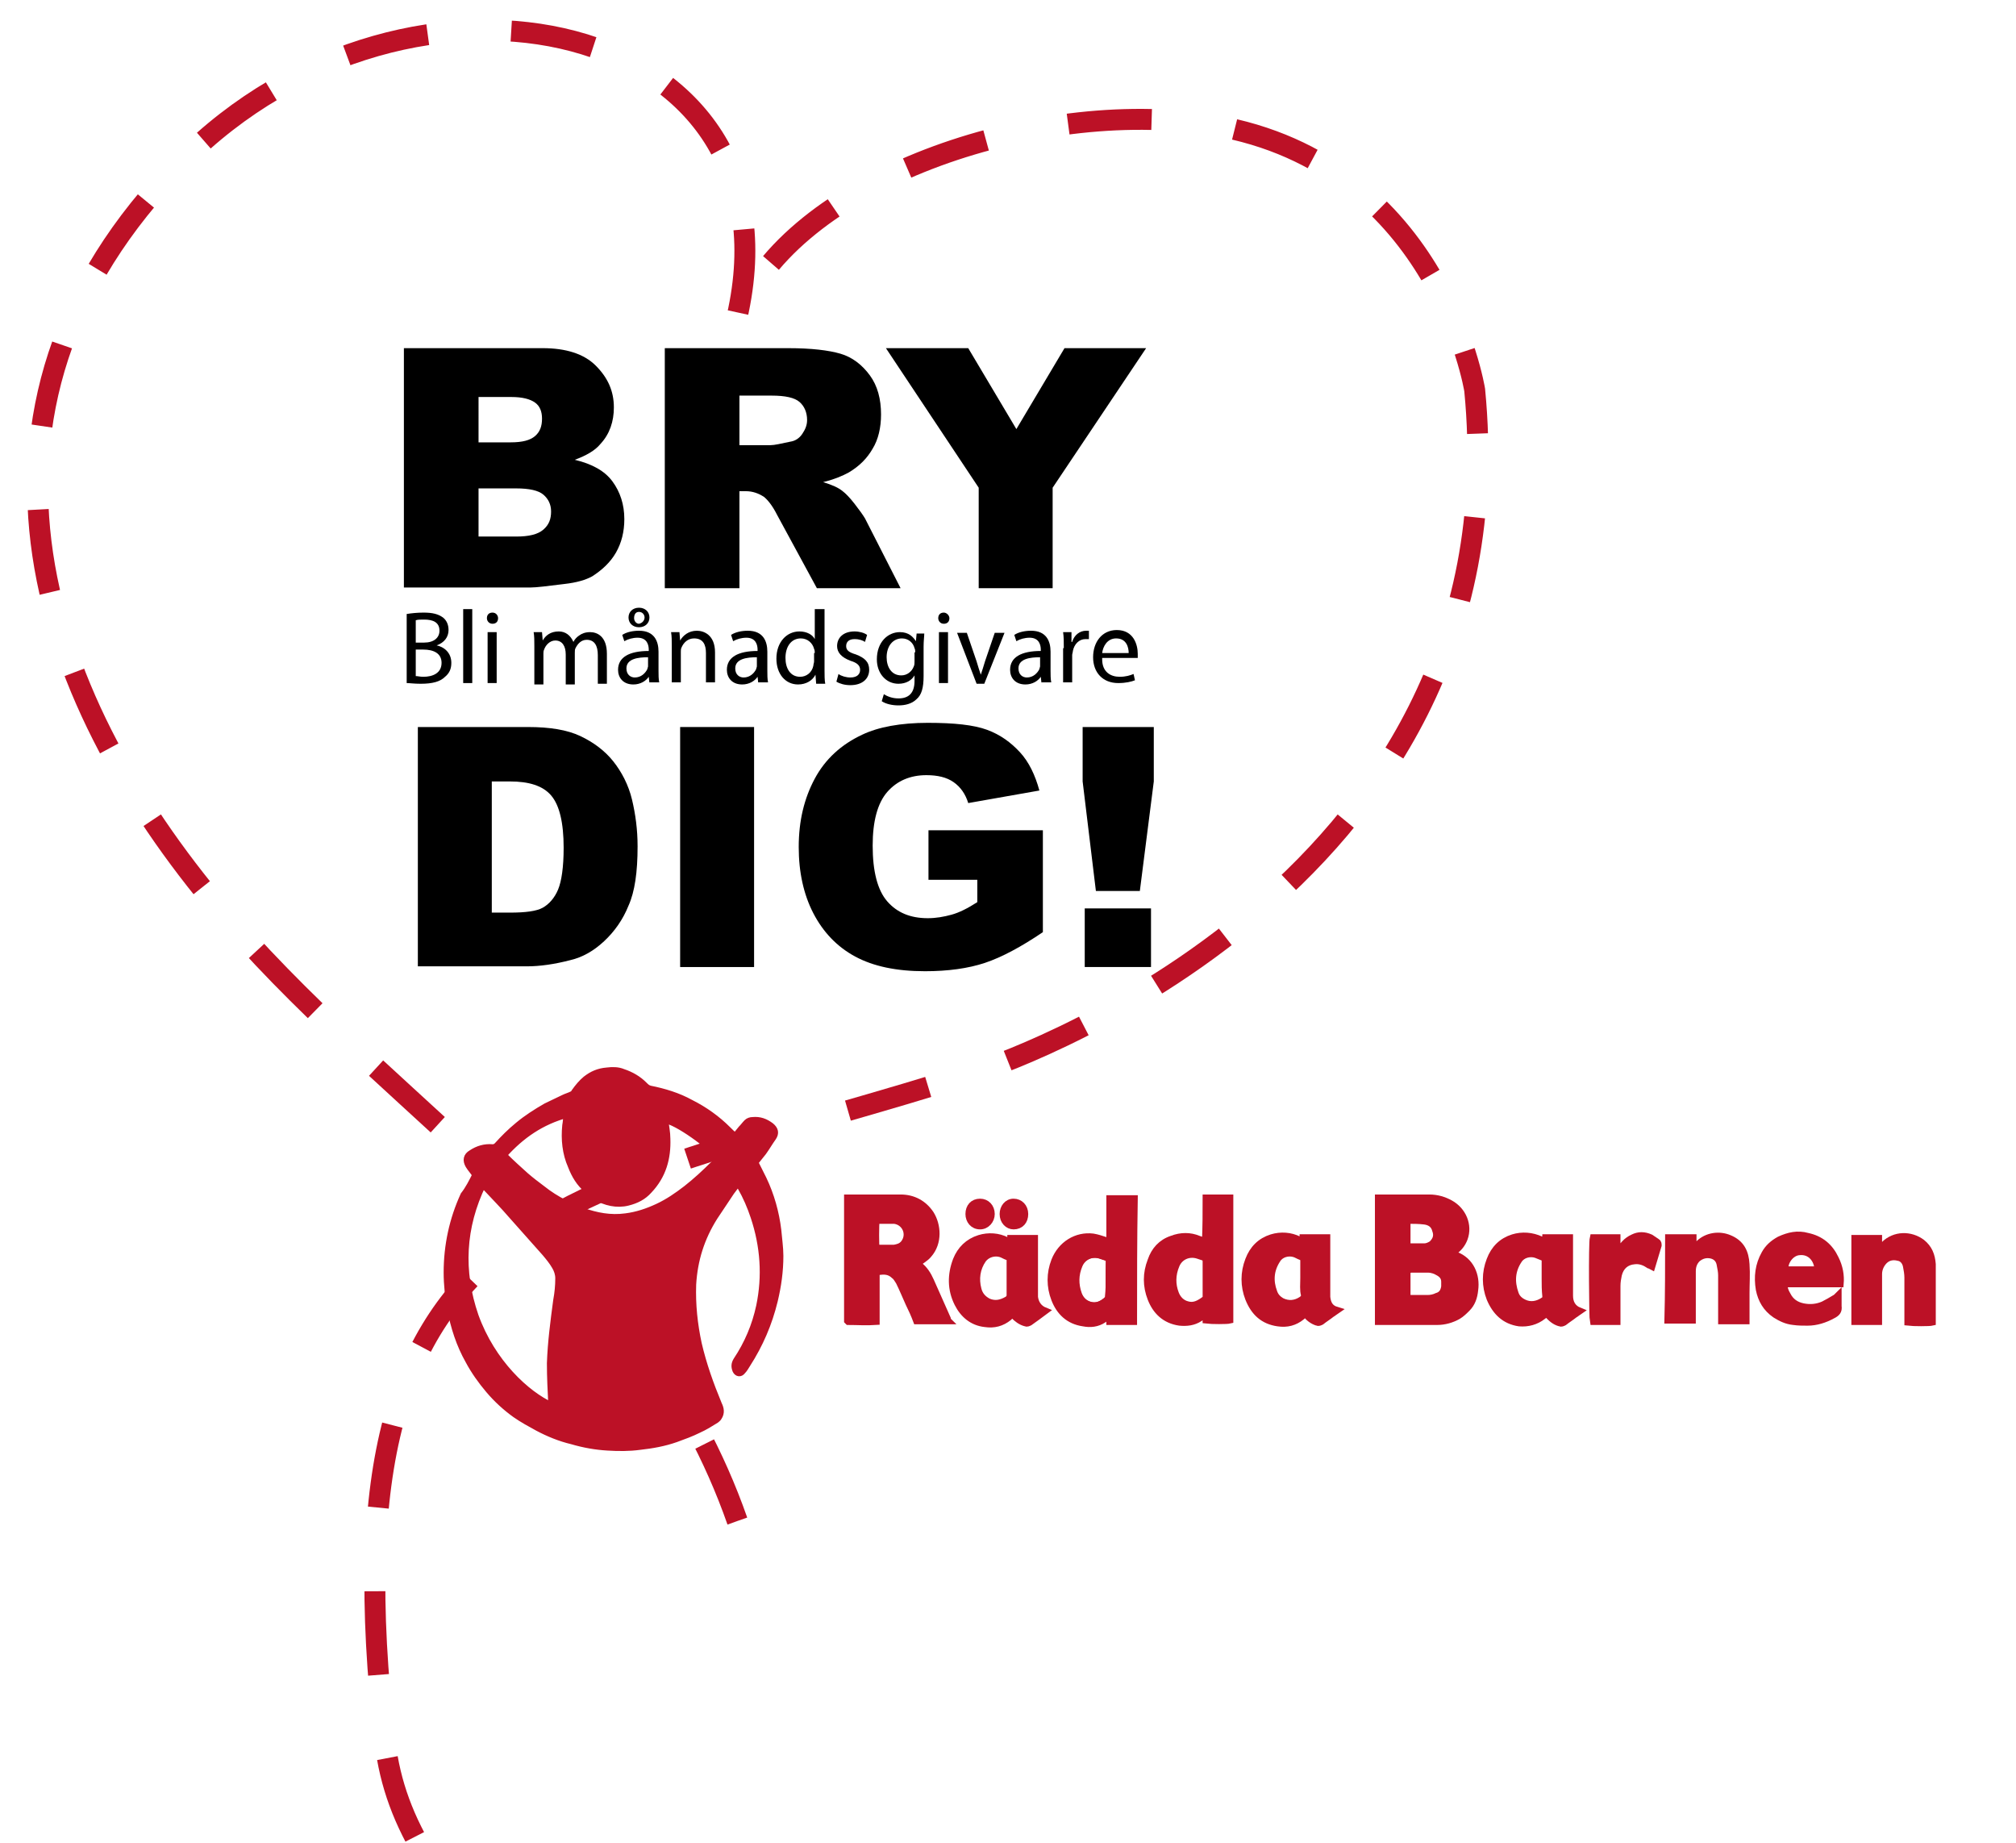 <?xml version="1.0" encoding="utf-8"?>
<!-- Generator: Adobe Illustrator 21.1.0, SVG Export Plug-In . SVG Version: 6.00 Build 0)  -->
<svg version="1.1" id="Layer_2" xmlns="http://www.w3.org/2000/svg" xmlns:xlink="http://www.w3.org/1999/xlink" x="0px" y="0px"
	 viewBox="0 0 289 264.2" style="enable-background:new 0 0 289 264.2;" xml:space="preserve">
<style type="text/css">
	.st0{fill:none;}
	.st1{fill:#BC1126;stroke:#BC1126;}
	.st2{fill:none;stroke:#BC1126;}
</style>
<g>
	<defs>
		<path id="SVGID_1_" d="M105.7,218c-13.3-38-47.8-57.3-72.8-86C6.1,101.2-9.4,59,26,23.2c33-33.4,90.4-20.5,79.4,23.3
			c6.8-20,41.6-32.3,67-28.8c33.7,4.7,39,38.2,39,38.2c7.1,72.7-71,97.6-71,97.6c-57.8,18.6-94.6,16.3-85.2,96.2
			c0.7,6,2.7,11.3,6.1,16.8"/>
	</defs>
	<clipPath id="SVGID_2_">
		<use xlink:href="#SVGID_1_"  style="overflow:visible;"/>
	</clipPath>
	<use xlink:href="#SVGID_1_"  style="overflow:visible;fill:none;stroke:#BC1126;stroke-width:3;stroke-dasharray:12;"/>
</g>
<g>
	<path class="st0" d="M68.2,168.4c-0.5,1-1,2-1.4,3c-1.6,3.5-2.3,7.3-2.4,11.1c0,1.8,0.2,3.5,0.5,5.2c0.5,2.6,1.4,5.1,2.6,7.4
		c0.8,1.5,1.8,2.9,2.9,4.2c1.1,1.3,2.4,2.5,3.8,3.5c1,0.7,2.1,1.4,3.2,1.9c1.6,0.8,3.2,1.4,4.9,1.9c1.7,0.4,3.4,0.8,5.1,0.9
		c1.5,0.1,3,0.1,4.6-0.1c1.8-0.2,3.5-0.5,5.2-1.1c1.1-0.4,2.2-0.8,3.2-1.3c0.9-0.4,1.7-0.9,2.5-1.4c0.2-0.1,0.3-0.3,0.4-0.4
		c0.4-0.6,0.3-1.2,0-1.8c-1.2-2.8-2.2-5.7-2.9-8.7c-0.6-2.8-0.9-5.6-0.8-8.5c0.2-3.5,1.2-6.7,3.1-9.7c0.8-1.2,1.6-2.4,2.4-3.6
		c0.3-0.4,0.6-0.9,1-1.3c0.2,0.2,0.3,0.4,0.4,0.6c0.8,1.4,1.4,2.8,1.9,4.3c1.4,4.2,1.7,8.5,0.8,12.8c-0.6,2.8-1.7,5.4-3.3,7.8
		c-0.3,0.5-0.3,0.9-0.1,1.4c0.2,0.5,0.6,0.5,0.9,0.1c0.3-0.3,0.5-0.6,0.7-1c1.8-2.8,3.1-5.8,3.9-9.1c0.5-2.1,0.8-4.3,0.8-6.4
		c0-1.2-0.1-2.5-0.3-3.7c-0.3-2.6-1-5-2.1-7.3c-0.4-0.8-0.8-1.6-1.2-2.4c0.4-0.5,0.8-1,1.2-1.5c0.5-0.7,1-1.4,1.4-2.1
		c0.4-0.6,0.3-1.1-0.3-1.6c-0.8-0.6-1.6-0.9-2.6-0.8c-0.3,0-0.6,0.1-0.8,0.3c-0.3,0.2-0.5,0.6-0.8,0.9c-0.3,0.4-0.6,0.7-0.9,1.1
		c-0.4-0.4-0.7-0.7-1.1-1c-1.6-1.6-3.4-2.8-5.3-3.8c-1.8-1-3.8-1.6-5.8-2c-0.4-0.1-0.6-0.3-0.9-0.6c-0.9-0.9-1.9-1.5-3-1.8
		c-0.8-0.2-1.6-0.3-2.3-0.2c-1.1,0.1-2.1,0.6-3,1.2c-0.6,0.5-1.2,1.1-1.6,1.8c-0.1,0.1-0.3,0.3-0.4,0.4c-0.4,0.2-0.8,0.3-1.2,0.5
		c-0.8,0.4-1.7,0.7-2.5,1.2c-1.4,0.8-2.7,1.7-4,2.7c-1.1,0.9-2.1,1.9-3,2.9c-0.2,0.2-0.4,0.3-0.7,0.3c-1.1-0.1-2.1,0.2-3,0.8
		c-0.7,0.5-0.8,1-0.4,1.7C67.5,167.5,67.9,168,68.2,168.4z M208.1,179.6c0.2-0.1,0.3-0.2,0.5-0.3c0.7-0.5,1.2-1.1,1.5-1.9
		c0.7-1.9-0.2-4-2-5c-0.9-0.5-1.9-0.8-3-0.8c-2.3,0-4.6,0-6.8,0c-0.2,0-0.3,0-0.5,0c0,5.9,0,11.8,0,17.7c0.1,0,0.2,0,0.3,0
		c2.7,0,5.4,0,8.1,0c1,0,2.1-0.3,3-0.8c0.5-0.3,0.9-0.7,1.3-1.1c0.7-0.7,1-1.7,1.1-2.6c0.3-2.1-0.7-4.1-2.7-5
		C208.5,179.9,208.3,179.7,208.1,179.6z M125.6,182.3c0.6-0.1,1.2-0.1,1.8,0.1c0.3,0.1,0.6,0.3,0.8,0.5c0.3,0.3,0.5,0.6,0.7,0.9
		c0.5,1,1,2.1,1.4,3.1c0.4,0.8,0.7,1.7,1.1,2.5c1.5,0,3,0,4.5,0c0-0.1-0.1-0.2-0.1-0.3c-0.8-1.8-1.5-3.6-2.4-5.4
		c-0.4-0.9-0.9-1.7-1.7-2.3c-0.1-0.1-0.2-0.2-0.2-0.2c0.5-0.4,1.1-0.8,1.6-1.3c1.5-1.7,1.4-4.2,0.3-5.8c-1-1.6-2.5-2.3-4.3-2.3
		c-2.4,0-4.8,0-7.2,0c-0.1,0-0.3,0-0.4,0c0,0.2,0,0.3,0,0.4c0,5.7,0,11.4,0,17.2c0,0,0,0,0,0c0,0,0,0,0.1,0.1c1.3,0,2.6,0,4,0
		C125.6,187,125.6,184.6,125.6,182.3z M162.5,189.4c0-5.9,0-11.8,0-17.7c-1.2,0-2.3,0-3.5,0c0,2.1,0,4.1,0,6.2
		c-0.2-0.1-0.4-0.2-0.6-0.2c-0.6-0.2-1.1-0.4-1.8-0.5c-2.4-0.3-4.7,1.1-5.5,3.4c-0.7,1.8-0.7,3.7,0,5.5c0.7,1.9,2,3.1,4.1,3.4
		c1,0.1,2,0,2.9-0.5c0.3-0.2,0.5-0.3,0.8-0.5c0,0.3,0,0.6,0.1,0.8C160.2,189.4,161.3,189.4,162.5,189.4z M172.9,171.7
		c0,2.1,0,4.1,0,6.2c-0.4-0.1-0.7-0.2-1-0.4c-1.3-0.5-2.5-0.5-3.8,0c-1.5,0.6-2.5,1.7-3,3.1c-0.7,1.8-0.7,3.6,0,5.4
		c0.7,1.9,2,3.2,4.1,3.4c1,0.1,2,0,2.9-0.6c0.3-0.2,0.5-0.3,0.8-0.5c0,0.3,0,0.6,0.1,0.8c0.8,0.1,3.1,0.1,3.4,0c0-0.1,0-0.1,0-0.2
		c0-5.7,0-11.4,0-17.1c0-0.1,0-0.1,0-0.2c0,0,0,0,0,0c0,0,0,0,0,0C175.2,171.7,174.1,171.7,172.9,171.7z M221.5,177.9
		c-0.2-0.1-0.3-0.2-0.5-0.2c-1.3-0.6-2.6-0.7-4-0.3c-1.6,0.5-2.7,1.7-3.3,3.2c-0.7,1.8-0.7,3.7,0,5.5c0.7,1.9,2,3.2,4.2,3.5
		c1.3,0.2,2.4-0.1,3.4-1c0.2-0.1,0.3-0.3,0.5-0.4c0.6,0.8,1.2,1.1,1.9,1.4c0.2,0.1,0.4,0,0.6-0.1c0.5-0.4,1-0.7,1.5-1.1
		c0.2-0.2,0.4-0.3,0.7-0.5c-1-0.4-1.4-1.2-1.4-2.2c0-0.3,0-0.5,0-0.8c0-2.3,0-4.6,0-6.9c0-0.2,0-0.4,0-0.6c-1.2,0-2.3,0-3.4,0
		C221.5,177.6,221.5,177.7,221.5,177.9z M187.1,188.2c0.5,0.7,1.1,1.1,1.9,1.4c0.2,0.1,0.4,0,0.6-0.1c0.5-0.4,1-0.7,1.5-1.1
		c0.2-0.2,0.4-0.3,0.7-0.5c-0.9-0.4-1.3-1.1-1.4-1.9c0-0.3,0-0.7,0-1c0-2.3,0-4.6,0-6.9c0-0.2,0-0.4,0-0.6c-1.2,0-2.3,0-3.4,0
		c0,0.2-0.1,0.3-0.1,0.5c-0.2-0.1-0.3-0.1-0.5-0.2c-1.3-0.6-2.6-0.7-3.9-0.3c-1.7,0.5-2.7,1.6-3.3,3.2c-0.7,1.8-0.7,3.7,0,5.5
		c0.7,1.9,2,3.2,4.2,3.5c1.2,0.2,2.4-0.1,3.4-0.9C186.8,188.5,186.9,188.4,187.1,188.2z M149.8,187.9c-1-0.4-1.3-1.1-1.4-2.1
		c0-0.3,0-0.6,0-0.8c0-2.3,0-4.7,0-7c0-0.2,0-0.4,0-0.6c-1.2,0-2.3,0-3.4,0c0,0.2-0.1,0.3-0.1,0.5c-0.2-0.1-0.3-0.1-0.5-0.2
		c-1.3-0.6-2.6-0.7-3.9-0.3c-1.6,0.5-2.7,1.6-3.3,3.1c-0.8,2.1-0.8,4.2,0.2,6.2c0.8,1.6,2.1,2.7,3.9,2.9c1.3,0.1,2.4-0.1,3.4-0.9
		c0.2-0.2,0.4-0.3,0.5-0.5c0.1,0,0.1,0,0.1,0c0,0.1,0.1,0.1,0.1,0.2c0.5,0.5,1,0.9,1.7,1.1c0.2,0.1,0.4,0,0.6-0.1
		C148.3,188.9,149,188.4,149.8,187.9z M239.2,177.4c0,4,0,8,0,12c1.2,0,2.3,0,3.5,0c0-0.2,0-0.4,0-0.6c0-2.1,0-4.2,0-6.4
		c0-0.7,0.2-1.4,0.7-1.8c0.6-0.6,1.3-0.7,2.1-0.5c0.7,0.2,1.1,0.7,1.2,1.4c0.1,0.5,0.2,1,0.2,1.5c0,2,0,3.9,0,5.9c0,0.2,0,0.4,0,0.6
		c1.2,0,2.3,0,3.5,0c0-0.2,0-0.4,0-0.6c0-1.1,0-2.3,0-3.4c0-1.4,0-2.8,0-4.1c-0.1-1.7-0.8-3-2.4-3.7c-1.4-0.6-3.3-0.3-4.4,0.8
		c-0.2,0.2-0.5,0.5-0.8,0.8c0-0.6,0-1.1,0-1.7C241.5,177.4,240.4,177.4,239.2,177.4z M269.3,189.4c0-0.2,0-0.4,0-0.6
		c0-2.1,0-4.2,0-6.4c0-0.7,0.2-1.4,0.8-1.9c0.6-0.5,1.3-0.7,2-0.5c0.7,0.1,1.1,0.7,1.2,1.3c0.1,0.5,0.2,1,0.2,1.6c0,2,0,4,0,5.9
		c0,0.2,0,0.4,0,0.5c0.8,0.1,3.1,0.1,3.5,0c0-0.2,0-0.4,0-0.6c0-2.2,0-4.3,0-6.5c0-0.4,0-0.8,0-1.2c-0.1-1.2-0.5-2.3-1.5-3.1
		c-1.6-1.2-3.9-1.2-5.4,0.3c-0.2,0.2-0.5,0.5-0.8,0.8c0-0.7,0-1.2,0-1.7c-1.2,0-2.3,0-3.4,0c0,0.1,0,0.2,0,0.2c0,3.8,0,7.6,0,11.4
		c0,0.1,0,0.2,0,0.3c0,0,0,0,0,0c0,0,0,0,0,0C267,189.4,268.1,189.4,269.3,189.4z M263.8,184c0.1-1.3-0.1-2.4-0.6-3.5
		c-0.8-1.8-2.1-2.8-4-3.2c-1.4-0.3-2.7-0.1-4,0.5c-0.9,0.5-1.6,1.1-2.1,2c-1,1.6-1.2,3.3-0.8,5.1c0.3,1.5,1,2.7,2.3,3.6
		c0.8,0.5,1.7,0.9,2.6,1c0.7,0.1,1.3,0.1,2,0.1c1.3,0,2.5-0.4,3.6-1c0.5-0.3,0.9-0.6,0.8-1.3c-0.1-0.3,0-0.7,0-1c0-0.1,0-0.3,0-0.5
		c-0.2,0.2-0.4,0.3-0.5,0.4c-0.5,0.3-1.1,0.7-1.6,0.9c-0.9,0.4-1.9,0.4-2.9,0.3c-1-0.2-1.8-0.7-2.3-1.7c-0.2-0.5-0.4-1-0.4-1.6
		c1.3,0,2.7,0,4,0C261.1,184,262.4,184,263.8,184z M231.8,189.4c0-0.2,0-0.4,0-0.6c0-1.5,0-3,0-4.5c0-0.5,0.1-1.1,0.2-1.6
		c0.3-1.2,1.1-1.8,2.3-2c0.8-0.1,1.4,0.2,2.1,0.6c0.1,0.1,0.2,0.1,0.4,0.2c0.3-1.1,0.6-2.1,0.9-3c0.1-0.2,0-0.4-0.2-0.5
		c-0.3-0.2-0.6-0.4-0.9-0.6c-0.8-0.5-1.6-0.4-2.5,0c-0.9,0.4-1.6,1.1-2,2c-0.1,0.1-0.1,0.3-0.2,0.4c0,0-0.1,0-0.1,0
		c0-0.8,0-1.6,0-2.4c-1.2,0-2.3,0-3.4,0c-0.1,0.7-0.1,11.6,0,12C229.5,189.4,230.6,189.4,231.8,189.4z M138.9,174
		c0,1,0.7,1.7,1.6,1.7c0.9,0,1.6-0.7,1.6-1.7c0-1-0.7-1.7-1.6-1.7C139.5,172.3,138.9,173,138.9,174z M143.8,174c0,1,0.7,1.7,1.6,1.7
		c1,0,1.6-0.7,1.6-1.7c0-1-0.7-1.7-1.6-1.7C144.4,172.3,143.7,173.1,143.8,174z"/>
	<path class="st1" d="M68.2,168.4c-0.3-0.5-0.7-0.9-1-1.4c-0.4-0.7-0.3-1.3,0.4-1.7c0.9-0.6,1.9-0.9,3-0.8c0.3,0,0.5-0.1,0.7-0.3
		c0.9-1,1.9-2,3-2.9c1.2-1,2.6-1.9,4-2.7c0.8-0.4,1.7-0.8,2.5-1.2c0.4-0.2,0.8-0.3,1.2-0.5c0.2-0.1,0.3-0.2,0.4-0.4
		c0.5-0.7,1-1.3,1.6-1.8c0.9-0.7,1.8-1.1,3-1.2c0.8-0.1,1.6-0.1,2.3,0.2c1.2,0.4,2.2,1,3,1.8c0.3,0.3,0.5,0.5,0.9,0.6
		c2,0.4,4,1,5.8,2c2,1,3.8,2.3,5.3,3.8c0.3,0.3,0.7,0.7,1.1,1c0.3-0.4,0.6-0.7,0.9-1.1c0.3-0.3,0.5-0.6,0.8-0.9
		c0.2-0.2,0.5-0.3,0.8-0.3c1-0.1,1.8,0.2,2.6,0.8c0.6,0.5,0.7,1,0.3,1.6c-0.5,0.7-0.9,1.4-1.4,2.1c-0.4,0.5-0.8,1-1.2,1.5
		c0.4,0.8,0.8,1.6,1.2,2.4c1.1,2.3,1.8,4.8,2.1,7.3c0.1,1.2,0.3,2.5,0.3,3.7c0,2.2-0.3,4.3-0.8,6.4c-0.8,3.3-2.1,6.3-3.9,9.1
		c-0.2,0.3-0.4,0.7-0.7,1c-0.3,0.4-0.7,0.3-0.9-0.1c-0.2-0.5-0.2-0.9,0.1-1.4c1.6-2.4,2.7-5,3.3-7.8c0.9-4.3,0.6-8.6-0.8-12.8
		c-0.5-1.5-1.1-2.9-1.9-4.3c-0.1-0.2-0.2-0.3-0.4-0.6c-0.4,0.5-0.7,0.9-1,1.3c-0.8,1.2-1.6,2.4-2.4,3.6c-1.9,3-2.9,6.2-3.1,9.7
		c-0.1,2.9,0.2,5.7,0.8,8.5c0.7,3,1.7,5.8,2.9,8.7c0.3,0.6,0.4,1.2,0,1.8c-0.1,0.2-0.3,0.3-0.4,0.4c-0.8,0.5-1.6,1-2.5,1.4
		c-1,0.5-2.1,0.9-3.2,1.3c-1.7,0.6-3.4,0.9-5.2,1.1c-1.5,0.2-3,0.2-4.6,0.1c-1.7-0.1-3.4-0.4-5.1-0.9c-1.7-0.4-3.4-1.1-4.9-1.9
		c-1.1-0.6-2.2-1.2-3.2-1.9c-1.4-1-2.7-2.2-3.8-3.5c-1.1-1.3-2.1-2.7-2.9-4.2c-1.3-2.3-2.1-4.8-2.6-7.4c-0.3-1.7-0.5-3.5-0.5-5.2
		c0-3.9,0.8-7.6,2.4-11.1C67.2,170.4,67.7,169.4,68.2,168.4z M79.1,201.5c0-0.1,0-0.2,0-0.2c-0.1-2-0.2-3.9-0.2-5.9
		c0.1-3,0.5-6,0.9-9c0.2-1.1,0.3-2.1,0.3-3.2c0-0.6-0.2-1.2-0.5-1.7c-0.4-0.7-0.9-1.3-1.4-1.9c-1.6-1.8-3.2-3.6-4.8-5.4
		c-1.2-1.4-2.5-2.7-3.8-4.1c-0.1-0.1-0.2-0.2-0.4-0.4c-3,6.2-3.3,12.5-1.1,18.9C70.5,195.3,75.5,199.9,79.1,201.5z M72.2,165.5
		c0.1,0.1,0.1,0.2,0.2,0.3c0.9,0.9,1.9,1.8,2.9,2.7c0.8,0.7,1.6,1.3,2.4,1.9c1,0.8,2.1,1.5,3.3,2.1c0.8,0.4,1.6,0.7,2.5,1.1
		c2,0.7,4,1.1,6.2,0.8c1.6-0.2,3.1-0.7,4.6-1.4c1.5-0.7,2.8-1.6,4.1-2.6c1.4-1.1,2.7-2.3,3.9-3.5c0.3-0.3,0.6-0.6,0.9-0.9
		c-1.1-1.7-6.3-5.4-7.9-5.5c0.1,0.9,0.3,1.8,0.3,2.7c0.1,2.8-0.6,5.3-2.6,7.4c-0.8,0.9-1.8,1.4-3,1.7c-1.6,0.4-3.2,0-4.6-0.8
		c-0.4-0.3-0.8-0.6-1.2-1c-1.1-0.9-1.8-2.1-2.3-3.4c-0.8-1.8-1-3.8-0.8-5.8c0.1-0.5,0.1-1,0.2-1.6C77.6,160.7,74.7,162.7,72.2,165.5
		z"/>
	<path class="st1" d="M208.1,179.6c0.3,0.1,0.4,0.2,0.6,0.3c2.1,0.8,3,2.9,2.7,5c-0.1,1-0.4,1.9-1.1,2.6c-0.4,0.4-0.8,0.8-1.3,1.1
		c-0.9,0.5-1.9,0.8-3,0.8c-2.7,0-5.4,0-8.1,0c-0.1,0-0.2,0-0.3,0c0-5.9,0-11.8,0-17.7c0.2,0,0.4,0,0.5,0c2.3,0,4.6,0,6.8,0
		c1.1,0,2.1,0.3,3,0.8c1.8,1,2.7,3.1,2,5c-0.3,0.8-0.8,1.4-1.5,1.9C208.4,179.4,208.3,179.5,208.1,179.6z M201.7,182
		c0,1.4,0,2.8,0,4.1c1,0,2,0,3,0c0.4,0,0.9-0.1,1.3-0.3c0.7-0.2,1-0.7,1.1-1.4c0-0.2,0-0.5,0-0.7c0-0.6-0.3-1-0.8-1.3
		c-0.5-0.3-1-0.5-1.6-0.5c-0.8,0-1.7,0-2.5,0C202,182,201.9,182,201.7,182z M201.7,174.9c0,1.3,0,2.5,0,3.8c0.9,0,1.7,0,2.5,0
		c0.4,0,0.8-0.2,1.1-0.4c0.6-0.6,0.8-1.2,0.5-2c-0.2-0.8-0.8-1.2-1.6-1.3C203.4,174.9,202.6,174.9,201.7,174.9z"/>
	<path class="st1" d="M125.6,182.3c0,2.4,0,4.7,0,7.1c-1.4,0.1-2.7,0-4,0c0,0-0.1-0.1-0.1-0.1c0,0,0,0,0,0c0-5.7,0-11.4,0-17.2
		c0-0.1,0-0.2,0-0.4c0.1,0,0.3,0,0.4,0c2.4,0,4.8,0,7.2,0c1.8,0,3.3,0.8,4.3,2.3c1,1.6,1.2,4.1-0.3,5.8c-0.4,0.5-1,0.8-1.6,1.3
		c0,0,0.1,0.1,0.2,0.2c0.8,0.6,1.3,1.4,1.7,2.3c0.8,1.8,1.6,3.6,2.4,5.4c0,0.1,0,0.2,0.1,0.3c-1.5,0-3,0-4.5,0
		c-0.3-0.8-0.7-1.7-1.1-2.5c-0.5-1.1-0.9-2.1-1.4-3.1c-0.2-0.3-0.4-0.7-0.7-0.9c-0.2-0.2-0.5-0.4-0.8-0.5
		C126.8,182.1,126.2,182.2,125.6,182.3z M125.6,174.9c-0.1,0.7-0.1,3.6,0,4c0.6,0,1.3,0,2,0c0.2,0,0.4,0,0.6,0
		c0.5-0.1,1-0.2,1.4-0.7c1-1.3,0.2-3.1-1.4-3.3C127.4,174.9,126.5,174.9,125.6,174.9z"/>
	<path class="st1" d="M162.5,189.4c-1.2,0-2.3,0-3.4,0c0-0.3,0-0.5-0.1-0.8c-0.3,0.2-0.6,0.3-0.8,0.5c-0.9,0.6-1.9,0.7-2.9,0.5
		c-2.1-0.3-3.4-1.6-4.1-3.4c-0.7-1.8-0.7-3.7,0-5.5c0.9-2.3,3.1-3.7,5.5-3.4c0.6,0.1,1.2,0.3,1.8,0.5c0.2,0.1,0.3,0.1,0.6,0.2
		c0-2.1,0-4.1,0-6.2c1.2,0,2.3,0,3.5,0C162.5,177.6,162.5,183.5,162.5,189.4z M159,183.3c0-0.8,0-1.7,0-2.5c0-0.3-0.1-0.5-0.4-0.6
		c-0.3-0.1-0.6-0.2-0.9-0.3c-1.3-0.4-2.6,0.2-3.1,1.4c-0.6,1.4-0.6,2.8-0.1,4.2c0.3,0.8,0.9,1.4,1.8,1.6c0.9,0.2,1.6-0.1,2.3-0.7
		c0.2-0.2,0.3-0.3,0.3-0.6C159,184.9,159,184.1,159,183.3z"/>
	<path class="st1" d="M172.9,171.7c1.2,0,2.3,0,3.4,0c0,0,0,0,0,0c0,0,0,0,0,0c0,0.1,0,0.1,0,0.2c0,5.7,0,11.4,0,17.1
		c0,0.1,0,0.1,0,0.2c-0.4,0.1-2.6,0.1-3.4,0c0-0.2,0-0.5-0.1-0.8c-0.3,0.2-0.6,0.3-0.8,0.5c-0.9,0.6-1.9,0.7-2.9,0.6
		c-2.1-0.3-3.4-1.6-4.1-3.4c-0.7-1.8-0.7-3.6,0-5.4c0.5-1.5,1.5-2.6,3-3.1c1.3-0.5,2.6-0.5,3.8,0c0.3,0.1,0.6,0.2,1,0.4
		C172.9,175.8,172.9,173.8,172.9,171.7z M172.9,183.3c0-0.8,0-1.7,0-2.5c0-0.3-0.1-0.5-0.3-0.6c-0.3-0.1-0.6-0.2-0.9-0.3
		c-1.3-0.4-2.6,0.2-3.1,1.4c-0.6,1.4-0.6,2.8-0.1,4.1c0.3,0.8,0.9,1.4,1.7,1.6c1,0.3,1.8-0.2,2.6-0.8c0.1-0.1,0.1-0.3,0.1-0.4
		C172.9,185,172.9,184.1,172.9,183.3z"/>
	<path class="st1" d="M221.5,177.9c0-0.2,0.1-0.4,0.1-0.5c1.1,0,2.2,0,3.4,0c0,0.2,0,0.4,0,0.6c0,2.3,0,4.6,0,6.9c0,0.3,0,0.5,0,0.8
		c0,1,0.4,1.8,1.4,2.2c-0.3,0.2-0.5,0.4-0.7,0.5c-0.5,0.4-1,0.7-1.5,1.1c-0.2,0.1-0.4,0.2-0.6,0.1c-0.7-0.2-1.2-0.6-1.9-1.4
		c-0.2,0.1-0.3,0.3-0.5,0.4c-1,0.8-2.2,1.1-3.4,1c-2.1-0.3-3.4-1.6-4.2-3.5c-0.7-1.8-0.7-3.7,0-5.5c0.6-1.6,1.7-2.7,3.3-3.2
		c1.3-0.4,2.7-0.3,4,0.3C221.1,177.8,221.3,177.8,221.5,177.9z M221.5,183.3c0-0.9,0-1.7,0-2.6c0-0.2-0.1-0.4-0.3-0.5
		c-0.3-0.1-0.7-0.3-1-0.4c-0.9-0.3-2,0-2.5,0.8c-1,1.5-1.1,3.1-0.5,4.8c0.2,0.6,0.6,1,1.2,1.3c1,0.5,2,0.3,2.9-0.3
		c0.2-0.1,0.3-0.3,0.3-0.6C221.5,184.9,221.5,184.1,221.5,183.3z"/>
	<path class="st1" d="M187.1,188.2c-0.2,0.2-0.4,0.3-0.5,0.5c-1,0.8-2.1,1.1-3.4,0.9c-2.1-0.3-3.4-1.5-4.2-3.5
		c-0.7-1.8-0.7-3.7,0-5.5c0.6-1.6,1.7-2.7,3.3-3.2c1.3-0.4,2.7-0.3,3.9,0.3c0.2,0.1,0.3,0.1,0.5,0.2c0-0.2,0.1-0.3,0.1-0.5
		c1.1,0,2.2,0,3.4,0c0,0.2,0,0.4,0,0.6c0,2.3,0,4.6,0,6.9c0,0.3,0,0.7,0,1c0.1,0.9,0.4,1.6,1.4,1.9c-0.3,0.2-0.5,0.4-0.7,0.5
		c-0.5,0.4-1,0.7-1.5,1.1c-0.2,0.1-0.4,0.2-0.6,0.1C188.2,189.3,187.6,188.9,187.1,188.2z M186.9,183.2c0-0.8,0-1.6,0-2.5
		c0-0.3-0.1-0.5-0.4-0.6c-0.3-0.1-0.6-0.3-0.9-0.4c-0.9-0.3-2,0-2.5,0.8c-1,1.5-1.1,3.1-0.5,4.7c0.2,0.6,0.6,1,1.1,1.3
		c1,0.5,2,0.4,2.9-0.2c0.3-0.2,0.4-0.4,0.4-0.7C186.8,184.9,186.9,184.1,186.9,183.2z"/>
	<path class="st1" d="M149.8,187.9c-0.8,0.6-1.5,1.1-2.2,1.6c-0.2,0.1-0.4,0.2-0.6,0.1c-0.7-0.2-1.2-0.6-1.7-1.1
		c0-0.1-0.1-0.1-0.1-0.2c0,0,0,0-0.1,0c-0.2,0.2-0.3,0.3-0.5,0.5c-1,0.8-2.1,1.1-3.4,0.9c-1.8-0.2-3.1-1.3-3.9-2.9
		c-1-2-1-4.1-0.2-6.2c0.6-1.5,1.7-2.6,3.3-3.1c1.3-0.4,2.7-0.3,3.9,0.3c0.2,0.1,0.3,0.1,0.5,0.2c0-0.2,0.1-0.3,0.1-0.5
		c1.1,0,2.2,0,3.4,0c0,0.2,0,0.4,0,0.6c0,2.3,0,4.7,0,7c0,0.3,0,0.6,0,0.8C148.4,186.7,148.8,187.5,149.8,187.9z M144.8,183.3
		c0-0.8,0-1.6,0-2.5c0,0,0,0,0-0.1c0.1-0.3-0.1-0.5-0.4-0.6c-0.3-0.1-0.6-0.3-0.9-0.4c-0.9-0.3-2,0-2.6,0.8
		c-0.9,1.3-1.1,2.8-0.7,4.3c0.2,0.8,0.7,1.4,1.5,1.8c1,0.4,1.8,0.2,2.7-0.3c0.3-0.2,0.4-0.4,0.4-0.7
		C144.8,184.9,144.8,184.1,144.8,183.3z"/>
	<path class="st1" d="M239.2,177.4c1.2,0,2.3,0,3.5,0c0,0.5,0,1.1,0,1.7c0.3-0.3,0.6-0.5,0.8-0.8c1.2-1.2,3-1.4,4.4-0.8
		c1.7,0.7,2.3,2,2.4,3.7c0.1,1.4,0,2.8,0,4.1c0,1.1,0,2.3,0,3.4c0,0.2,0,0.4,0,0.6c-1.2,0-2.3,0-3.5,0c0-0.2,0-0.4,0-0.6
		c0-2,0-3.9,0-5.9c0-0.5-0.1-1-0.2-1.5c-0.1-0.7-0.5-1.2-1.2-1.4c-0.8-0.2-1.5,0-2.1,0.5c-0.5,0.5-0.7,1.1-0.7,1.8
		c0,2.1,0,4.2,0,6.4c0,0.2,0,0.4,0,0.6c-1.2,0-2.3,0-3.5,0C239.2,185.4,239.2,181.4,239.2,177.4z"/>
	<path class="st1" d="M269.3,189.4c-1.2,0-2.3,0-3.4,0c0,0,0,0,0,0c0,0,0,0,0,0c0-0.1,0-0.2,0-0.3c0-3.8,0-7.6,0-11.4
		c0-0.1,0-0.1,0-0.2c1.1,0,2.3,0,3.4,0c0,0.5,0,1.1,0,1.7c0.3-0.3,0.6-0.6,0.8-0.8c1.5-1.5,3.8-1.5,5.4-0.3c1,0.8,1.4,1.8,1.5,3.1
		c0,0.4,0,0.8,0,1.2c0,2.2,0,4.3,0,6.5c0,0.2,0,0.4,0,0.6c-0.4,0.1-2.7,0.1-3.5,0c0-0.2,0-0.4,0-0.5c0-2,0-4,0-5.9
		c0-0.5-0.1-1.1-0.2-1.6c-0.1-0.6-0.5-1.2-1.2-1.3c-0.8-0.2-1.5,0-2,0.5c-0.5,0.5-0.8,1.2-0.8,1.9c0,2.1,0,4.2,0,6.4
		C269.3,189,269.3,189.2,269.3,189.4z"/>
	<path class="st1" d="M263.8,184c-1.4,0-2.7,0-4,0c-1.3,0-2.6,0-4,0c-0.1,0.6,0.1,1.1,0.4,1.6c0.5,1,1.3,1.5,2.3,1.7
		c1,0.2,2,0.1,2.9-0.3c0.6-0.3,1.1-0.6,1.6-0.9c0.2-0.1,0.3-0.2,0.5-0.4c0,0.2,0,0.4,0,0.5c0,0.4,0,0.7,0,1c0.1,0.7-0.2,1-0.8,1.3
		c-1.1,0.6-2.3,1-3.6,1c-0.7,0-1.3,0-2-0.1c-1-0.1-1.8-0.5-2.6-1c-1.3-0.9-2-2.1-2.3-3.6c-0.3-1.8-0.1-3.5,0.8-5.1
		c0.5-0.9,1.2-1.5,2.1-2c1.3-0.6,2.6-0.9,4-0.5c1.9,0.4,3.2,1.5,4,3.2C263.7,181.6,263.9,182.8,263.8,184z M260.6,182
		c0-1.4-1-2.8-2.7-2.6c-1.2,0.1-2.2,1.5-2,2.6C257.5,182,259,182,260.6,182z"/>
	<path class="st1" d="M231.8,189.4c-1.2,0-2.3,0-3.4,0c-0.1-0.4-0.2-11.2,0-12c1.1,0,2.2,0,3.4,0c0,0.8,0,1.6,0,2.4c0,0,0.1,0,0.1,0
		c0.1-0.1,0.1-0.3,0.2-0.4c0.5-0.9,1.1-1.6,2-2c0.8-0.4,1.6-0.4,2.5,0c0.3,0.2,0.6,0.4,0.9,0.6c0.2,0.1,0.2,0.3,0.2,0.5
		c-0.3,1-0.6,2-0.9,3c-0.2-0.1-0.3-0.2-0.4-0.2c-0.6-0.4-1.3-0.7-2.1-0.6c-1.2,0.1-2,0.8-2.3,2c-0.1,0.5-0.2,1-0.2,1.6
		c0,1.5,0,3,0,4.5C231.8,189,231.8,189.2,231.8,189.4z"/>
	<path class="st1" d="M138.9,174c0-1,0.6-1.7,1.6-1.7c0.9,0,1.6,0.7,1.6,1.7c0,0.9-0.7,1.7-1.6,1.7
		C139.5,175.7,138.9,174.9,138.9,174z"/>
	<path class="st1" d="M143.8,174c0-0.9,0.6-1.7,1.5-1.7c0.9,0,1.6,0.7,1.6,1.7c0,1-0.6,1.7-1.6,1.7C144.5,175.7,143.8,175,143.8,174
		z"/>
	<path class="st0" d="M79.1,201.5c-3.6-1.6-8.7-6.3-10.9-12.9c-2.2-6.4-1.9-12.7,1.1-18.9c0.2,0.2,0.3,0.2,0.4,0.4
		c1.3,1.3,2.6,2.7,3.8,4.1c1.6,1.8,3.2,3.6,4.8,5.4c0.5,0.6,0.9,1.3,1.4,1.9c0.4,0.5,0.5,1.1,0.5,1.7c0.1,1.1-0.1,2.2-0.3,3.2
		c-0.5,3-0.9,5.9-0.9,9c0,2,0.1,3.9,0.2,5.9C79.1,201.4,79.1,201.4,79.1,201.5z"/>
	<path class="st0" d="M72.2,165.5c2.4-2.8,5.4-4.7,8.9-5.9c-0.1,0.6-0.2,1.1-0.2,1.6c-0.2,2,0.1,3.9,0.8,5.8
		c0.5,1.3,1.3,2.5,2.3,3.4c0.4,0.3,0.8,0.7,1.2,1c1.4,0.8,3,1.2,4.6,0.8c1.2-0.3,2.2-0.9,3-1.7c2-2.1,2.7-4.6,2.6-7.4
		c0-0.9-0.2-1.8-0.3-2.7c1.6,0.2,6.8,3.8,7.9,5.5c-0.3,0.3-0.6,0.6-0.9,0.9c-1.3,1.2-2.5,2.5-3.9,3.5c-1.3,1-2.6,1.9-4.1,2.6
		c-1.4,0.7-3,1.2-4.6,1.4c-2.1,0.3-4.2-0.1-6.2-0.8c-0.8-0.3-1.7-0.7-2.5-1.1c-1.2-0.6-2.3-1.3-3.3-2.1c-0.8-0.6-1.6-1.2-2.4-1.9
		c-1-0.9-1.9-1.8-2.9-2.7C72.4,165.7,72.3,165.6,72.2,165.5z"/>
	<path class="st0" d="M201.7,182c0.2,0,0.3,0,0.5,0c0.8,0,1.7,0,2.5,0c0.6,0,1.1,0.2,1.6,0.5c0.5,0.3,0.8,0.8,0.8,1.3
		c0,0.2,0,0.5,0,0.7c-0.1,0.7-0.4,1.2-1.1,1.4c-0.4,0.1-0.8,0.3-1.3,0.3c-1,0-1.9,0-3,0C201.7,184.8,201.7,183.4,201.7,182z"/>
	<path class="st0" d="M201.7,174.9c0.9,0,1.7-0.1,2.5,0c0.8,0.1,1.4,0.5,1.6,1.3c0.2,0.8,0,1.4-0.5,2c-0.3,0.3-0.7,0.4-1.1,0.4
		c-0.8,0-1.6,0-2.5,0C201.7,177.5,201.7,176.2,201.7,174.9z"/>
	<path class="st0" d="M125.6,174.9c0.9,0,1.7-0.1,2.6,0c1.6,0.2,2.3,2,1.4,3.3c-0.3,0.5-0.9,0.6-1.4,0.7c-0.2,0-0.4,0-0.6,0
		c-0.7,0-1.3,0-2,0C125.6,178.5,125.5,175.6,125.6,174.9z"/>
	<path class="st2" d="M159,183.3c0,0.8,0,1.6,0,2.5c0,0.3-0.1,0.5-0.3,0.6c-0.7,0.5-1.4,0.9-2.3,0.7c-0.9-0.2-1.5-0.8-1.8-1.6
		c-0.5-1.4-0.5-2.8,0.1-4.2c0.5-1.2,1.8-1.8,3.1-1.4c0.3,0.1,0.6,0.2,0.9,0.3c0.3,0.1,0.4,0.3,0.4,0.6
		C159,181.6,159,182.5,159,183.3z"/>
	<path class="st0" d="M172.9,183.3c0,0.8,0,1.7,0,2.5c0,0.1,0,0.3-0.1,0.4c-0.7,0.7-1.5,1.1-2.6,0.8c-0.9-0.2-1.4-0.8-1.7-1.6
		c-0.5-1.4-0.5-2.8,0.1-4.1c0.5-1.3,1.8-1.8,3.1-1.4c0.3,0.1,0.6,0.2,0.9,0.3c0.3,0.1,0.4,0.3,0.3,0.6
		C172.9,181.6,172.9,182.4,172.9,183.3z"/>
	<path class="st0" d="M221.5,183.3c0,0.8,0,1.7,0,2.5c0,0.3-0.1,0.5-0.3,0.6c-0.9,0.6-1.9,0.8-2.9,0.3c-0.6-0.3-1-0.7-1.2-1.3
		c-0.6-1.7-0.4-3.3,0.5-4.8c0.5-0.8,1.6-1.1,2.5-0.8c0.3,0.1,0.7,0.3,1,0.4c0.2,0.1,0.3,0.2,0.3,0.5
		C221.5,181.5,221.5,182.4,221.5,183.3z"/>
	<path class="st0" d="M186.9,183.2c0,0.8,0,1.6,0,2.5c0,0.3-0.1,0.5-0.4,0.7c-0.9,0.6-1.9,0.7-2.9,0.2c-0.5-0.3-0.9-0.7-1.1-1.3
		c-0.6-1.7-0.4-3.2,0.5-4.7c0.5-0.8,1.6-1.1,2.5-0.8c0.3,0.1,0.6,0.3,0.9,0.4c0.3,0.1,0.4,0.3,0.4,0.6
		C186.8,181.6,186.9,182.4,186.9,183.2z"/>
	<path class="st0" d="M144.8,183.3c0,0.8,0,1.6,0,2.4c0,0.3-0.1,0.5-0.4,0.7c-0.8,0.5-1.7,0.7-2.7,0.3c-0.8-0.3-1.3-1-1.5-1.8
		c-0.4-1.5-0.2-3,0.7-4.3c0.6-0.8,1.6-1.1,2.6-0.8c0.3,0.1,0.6,0.2,0.9,0.4c0.3,0.1,0.4,0.3,0.4,0.6c0,0,0,0,0,0.1
		C144.8,181.6,144.8,182.5,144.8,183.3z"/>
	<path class="st0" d="M260.6,182c-1.6,0-3.1,0-4.7,0c-0.2-1,0.8-2.5,2-2.6C259.7,179.3,260.6,180.7,260.6,182z"/>
</g>
<g id="Text">
	<g>
		<path d="M58.3,88c0.6-0.1,1.5-0.2,2.4-0.2c1.3,0,2.1,0.2,2.8,0.7c0.5,0.4,0.8,1,0.8,1.8c0,1-0.6,1.8-1.7,2.2v0
			c1,0.2,2.1,1,2.1,2.5c0,0.9-0.3,1.5-0.9,2C63.1,97.7,62,98,60.3,98c-0.9,0-1.6-0.1-2-0.1V88z M59.6,92.1h1.2
			c1.4,0,2.2-0.7,2.2-1.7c0-1.2-0.9-1.6-2.2-1.6c-0.6,0-0.9,0-1.2,0.1V92.1z M59.6,96.9c0.3,0,0.6,0.1,1.1,0.1c1.3,0,2.6-0.5,2.6-2
			c0-1.4-1.2-1.9-2.6-1.9h-1.1V96.9z"/>
		<path d="M66.4,87.3h1.3v10.6h-1.3V87.3z"/>
		<path d="M71.4,88.6c0,0.5-0.3,0.8-0.8,0.8c-0.5,0-0.8-0.4-0.8-0.8c0-0.5,0.3-0.8,0.8-0.8C71.1,87.8,71.4,88.2,71.4,88.6z
			 M69.9,97.9v-7.3h1.3v7.3H69.9z"/>
		<path d="M76.6,92.6c0-0.8,0-1.4-0.1-2h1.2l0.1,1.2h0c0.4-0.7,1.1-1.3,2.3-1.3c1,0,1.7,0.6,2.1,1.5h0c0.2-0.4,0.5-0.7,0.8-0.9
			c0.4-0.3,0.9-0.5,1.6-0.5c1,0,2.4,0.6,2.4,3.1v4.3h-1.3v-4.1c0-1.4-0.5-2.2-1.6-2.2c-0.8,0-1.3,0.6-1.6,1.2
			c-0.1,0.2-0.1,0.4-0.1,0.7v4.5h-1.3v-4.3c0-1.2-0.5-2-1.5-2c-0.8,0-1.4,0.7-1.6,1.3c-0.1,0.2-0.1,0.4-0.1,0.6v4.4h-1.3V92.6z"/>
		<path d="M93.1,97.9L93,97h0c-0.4,0.6-1.2,1.1-2.2,1.1c-1.5,0-2.2-1-2.2-2.1c0-1.8,1.6-2.7,4.4-2.7v-0.2c0-0.6-0.2-1.7-1.6-1.7
			c-0.7,0-1.4,0.2-1.9,0.5l-0.3-0.9c0.6-0.4,1.5-0.6,2.4-0.6c2.2,0,2.8,1.5,2.8,3v2.7c0,0.6,0,1.2,0.1,1.7H93.1z M92.9,94.2
			c-1.4,0-3.1,0.2-3.1,1.6c0,0.9,0.6,1.3,1.2,1.3c0.9,0,1.5-0.6,1.8-1.2c0-0.1,0.1-0.3,0.1-0.4V94.2z M90.1,88.5
			c0-0.8,0.6-1.4,1.5-1.4c0.9,0,1.5,0.6,1.5,1.4s-0.6,1.4-1.5,1.4C90.7,89.9,90.1,89.3,90.1,88.5z M92.4,88.5c0-0.4-0.3-0.8-0.8-0.8
			c-0.5,0-0.7,0.4-0.7,0.9c0,0.4,0.3,0.8,0.7,0.8C92.1,89.3,92.4,88.9,92.4,88.5z"/>
		<path d="M96.3,92.6c0-0.8,0-1.4-0.1-2h1.2l0.1,1.2h0c0.4-0.7,1.2-1.4,2.4-1.4c1,0,2.6,0.6,2.6,3.1v4.3h-1.3v-4.2
			c0-1.2-0.4-2.1-1.7-2.1c-0.9,0-1.5,0.6-1.8,1.3c-0.1,0.2-0.1,0.4-0.1,0.6v4.4h-1.3V92.6z"/>
		<path d="M108.7,97.9l-0.1-0.9h0c-0.4,0.6-1.2,1.1-2.2,1.1c-1.5,0-2.2-1-2.2-2.1c0-1.8,1.6-2.7,4.4-2.7v-0.2c0-0.6-0.2-1.7-1.6-1.7
			c-0.7,0-1.4,0.2-1.9,0.5l-0.3-0.9c0.6-0.4,1.5-0.6,2.4-0.6c2.2,0,2.8,1.5,2.8,3v2.7c0,0.6,0,1.2,0.1,1.7H108.7z M108.5,94.2
			c-1.4,0-3.1,0.2-3.1,1.6c0,0.9,0.6,1.3,1.2,1.3c0.9,0,1.5-0.6,1.8-1.2c0-0.1,0.1-0.3,0.1-0.4V94.2z"/>
		<path d="M118.2,87.3v8.8c0,0.6,0,1.4,0.1,1.9H117l-0.1-1.3h0c-0.4,0.8-1.3,1.4-2.5,1.4c-1.8,0-3.1-1.5-3.1-3.7
			c0-2.4,1.5-3.9,3.3-3.9c1.1,0,1.9,0.5,2.2,1.1h0v-4.3H118.2z M116.8,93.6c0-0.2,0-0.4-0.1-0.6c-0.2-0.8-0.9-1.5-1.9-1.5
			c-1.4,0-2.2,1.2-2.2,2.8c0,1.5,0.7,2.7,2.1,2.7c0.9,0,1.7-0.6,1.9-1.6c0-0.2,0.1-0.4,0.1-0.6V93.6z"/>
		<path d="M120.2,96.6c0.4,0.3,1.1,0.5,1.7,0.5c1,0,1.4-0.5,1.4-1.1c0-0.6-0.4-1-1.4-1.3c-1.3-0.5-1.9-1.2-1.9-2.1
			c0-1.2,0.9-2.1,2.5-2.1c0.7,0,1.4,0.2,1.8,0.5l-0.3,1c-0.3-0.2-0.8-0.4-1.5-0.4c-0.8,0-1.2,0.4-1.2,1c0,0.6,0.4,0.9,1.4,1.2
			c1.3,0.5,1.9,1.1,1.9,2.2c0,1.3-1,2.2-2.7,2.2c-0.8,0-1.5-0.2-2-0.5L120.2,96.6z"/>
		<path d="M132.5,90.7c0,0.5-0.1,1.1-0.1,2v4.2c0,1.7-0.3,2.7-1,3.3c-0.7,0.7-1.7,0.9-2.6,0.9c-0.9,0-1.8-0.2-2.4-0.6l0.3-1
			c0.5,0.3,1.2,0.6,2.1,0.6c1.4,0,2.3-0.7,2.3-2.5v-0.8h0c-0.4,0.7-1.2,1.2-2.3,1.2c-1.8,0-3.1-1.5-3.1-3.5c0-2.5,1.6-3.9,3.3-3.9
			c1.3,0,1.9,0.7,2.3,1.3h0l0.1-1.1H132.5z M131.2,93.5c0-0.2,0-0.4-0.1-0.6c-0.2-0.8-0.9-1.4-1.8-1.4c-1.3,0-2.2,1.1-2.2,2.7
			c0,1.4,0.7,2.6,2.1,2.6c0.8,0,1.5-0.5,1.8-1.3c0.1-0.2,0.1-0.5,0.1-0.7V93.5z"/>
		<path d="M136.1,88.6c0,0.5-0.3,0.8-0.8,0.8c-0.5,0-0.8-0.4-0.8-0.8c0-0.5,0.3-0.8,0.8-0.8C135.7,87.8,136.1,88.2,136.1,88.6z
			 M134.6,97.9v-7.3h1.3v7.3H134.6z"/>
		<path d="M138.6,90.7l1.4,4.1c0.2,0.7,0.4,1.3,0.6,1.9h0c0.2-0.6,0.4-1.2,0.6-1.9l1.4-4.1h1.4l-2.9,7.3H140l-2.8-7.3H138.6z"/>
		<path d="M149.3,97.9l-0.1-0.9h0c-0.4,0.6-1.2,1.1-2.2,1.1c-1.5,0-2.2-1-2.2-2.1c0-1.8,1.6-2.7,4.4-2.7v-0.2c0-0.6-0.2-1.7-1.6-1.7
			c-0.7,0-1.4,0.2-1.9,0.5l-0.3-0.9c0.6-0.4,1.5-0.6,2.4-0.6c2.2,0,2.8,1.5,2.8,3v2.7c0,0.6,0,1.2,0.1,1.7H149.3z M149.1,94.2
			c-1.4,0-3.1,0.2-3.1,1.6c0,0.9,0.6,1.3,1.2,1.3c0.9,0,1.5-0.6,1.8-1.2c0-0.1,0.1-0.3,0.1-0.4V94.2z"/>
		<path d="M152.5,92.9c0-0.9,0-1.6-0.1-2.3h1.2l0,1.4h0.1c0.3-1,1.1-1.6,2-1.6c0.1,0,0.3,0,0.4,0v1.2c-0.1,0-0.3,0-0.5,0
			c-0.9,0-1.6,0.7-1.8,1.7c0,0.2-0.1,0.4-0.1,0.6v3.9h-1.3V92.9z"/>
		<path d="M158,94.5c0,1.8,1.2,2.5,2.5,2.5c0.9,0,1.5-0.2,2-0.4l0.2,0.9c-0.5,0.2-1.3,0.4-2.4,0.4c-2.2,0-3.6-1.5-3.6-3.7
			c0-2.2,1.3-3.9,3.4-3.9c2.4,0,3,2.1,3,3.4c0,0.3,0,0.5,0,0.6H158z M161.8,93.6c0-0.8-0.3-2.1-1.8-2.1c-1.3,0-1.9,1.2-2,2.1H161.8z
			"/>
	</g>
	<g>
		<path d="M57.9,49.9h19.9c3.3,0,5.9,0.8,7.6,2.5S88,56,88,58.4c0,2-0.6,3.8-1.9,5.2c-0.8,1-2.1,1.7-3.7,2.3
			c2.5,0.6,4.3,1.6,5.4,3.1s1.7,3.3,1.7,5.4c0,1.8-0.4,3.4-1.2,4.8s-2,2.5-3.4,3.4c-0.9,0.5-2.2,0.9-4,1.1c-2.4,0.3-4,0.5-4.8,0.5
			H57.9V49.9z M68.6,63.4h4.6c1.7,0,2.8-0.3,3.5-0.9s1-1.4,1-2.5c0-1-0.3-1.8-1-2.3s-1.8-0.8-3.4-0.8h-4.7V63.4z M68.6,76.9H74
			c1.8,0,3.1-0.3,3.9-1s1.1-1.5,1.1-2.6c0-1-0.4-1.8-1.1-2.4s-2-0.9-3.9-0.9h-5.4V76.9z"/>
		<path d="M95.3,84.3V49.9H113c3.3,0,5.8,0.3,7.5,0.8s3.1,1.6,4.2,3.1s1.6,3.4,1.6,5.6c0,1.9-0.4,3.6-1.2,4.9
			c-0.8,1.4-1.9,2.5-3.4,3.4c-0.9,0.5-2.1,1-3.7,1.4c1.3,0.4,2.2,0.8,2.8,1.3c0.4,0.3,1,0.9,1.7,1.8s1.2,1.6,1.5,2.1l5.1,10h-12
			l-5.7-10.5c-0.7-1.4-1.4-2.2-1.9-2.6c-0.8-0.5-1.6-0.8-2.6-0.8H106v13.9H95.3z M106,63.8h4.5c0.5,0,1.4-0.2,2.8-0.5
			c0.7-0.1,1.3-0.5,1.7-1.1s0.7-1.2,0.7-2c0-1.1-0.4-2-1.1-2.6s-2-0.9-4-0.9H106V63.8z"/>
		<path d="M127,49.9h11.8l6.9,11.6l6.9-11.6h11.7l-13.4,20v14.4h-10.6V69.9L127,49.9z"/>
	</g>
	<g>
		<path d="M59.9,104.2h15.8c3.1,0,5.6,0.4,7.5,1.3s3.5,2.1,4.7,3.6s2.2,3.4,2.7,5.5s0.8,4.3,0.8,6.7c0,3.7-0.4,6.5-1.3,8.5
			c-0.8,2-2,3.7-3.5,5.1s-3.1,2.3-4.8,2.7c-2.3,0.6-4.4,0.9-6.3,0.9H59.9V104.2z M70.5,112v18.8h2.6c2.2,0,3.8-0.2,4.7-0.7
			s1.7-1.4,2.2-2.6c0.5-1.2,0.8-3.2,0.8-6c0-3.6-0.6-6.1-1.8-7.5s-3.2-2-5.9-2H70.5z"/>
		<path d="M97.5,104.2h10.6v34.4H97.5V104.2z"/>
		<path d="M133.1,126.1V119h16.4v14.6c-3.1,2.1-5.9,3.6-8.3,4.4s-5.3,1.2-8.6,1.2c-4.1,0-7.4-0.7-10-2.1s-4.6-3.5-6-6.2
			s-2.1-5.9-2.1-9.5c0-3.8,0.8-7,2.3-9.8s3.8-4.9,6.8-6.3c2.3-1.1,5.5-1.7,9.4-1.7c3.8,0,6.6,0.3,8.5,1s3.4,1.8,4.7,3.2
			s2.2,3.3,2.8,5.5l-10.2,1.8c-0.4-1.3-1.1-2.3-2.1-3s-2.3-1-3.9-1c-2.3,0-4.2,0.8-5.6,2.4s-2.1,4.2-2.1,7.7c0,3.7,0.7,6.4,2.1,8
			c1.4,1.6,3.3,2.4,5.8,2.4c1.2,0,2.3-0.2,3.4-0.5s2.3-0.9,3.7-1.8v-3.2H133.1z"/>
		<path d="M155.2,104.2h10.2v7.8l-2,15.7h-6.3l-1.9-15.7V104.2z M155.5,130.2h9.5v8.4h-9.5V130.2z"/>
	</g>
</g>
</svg>

